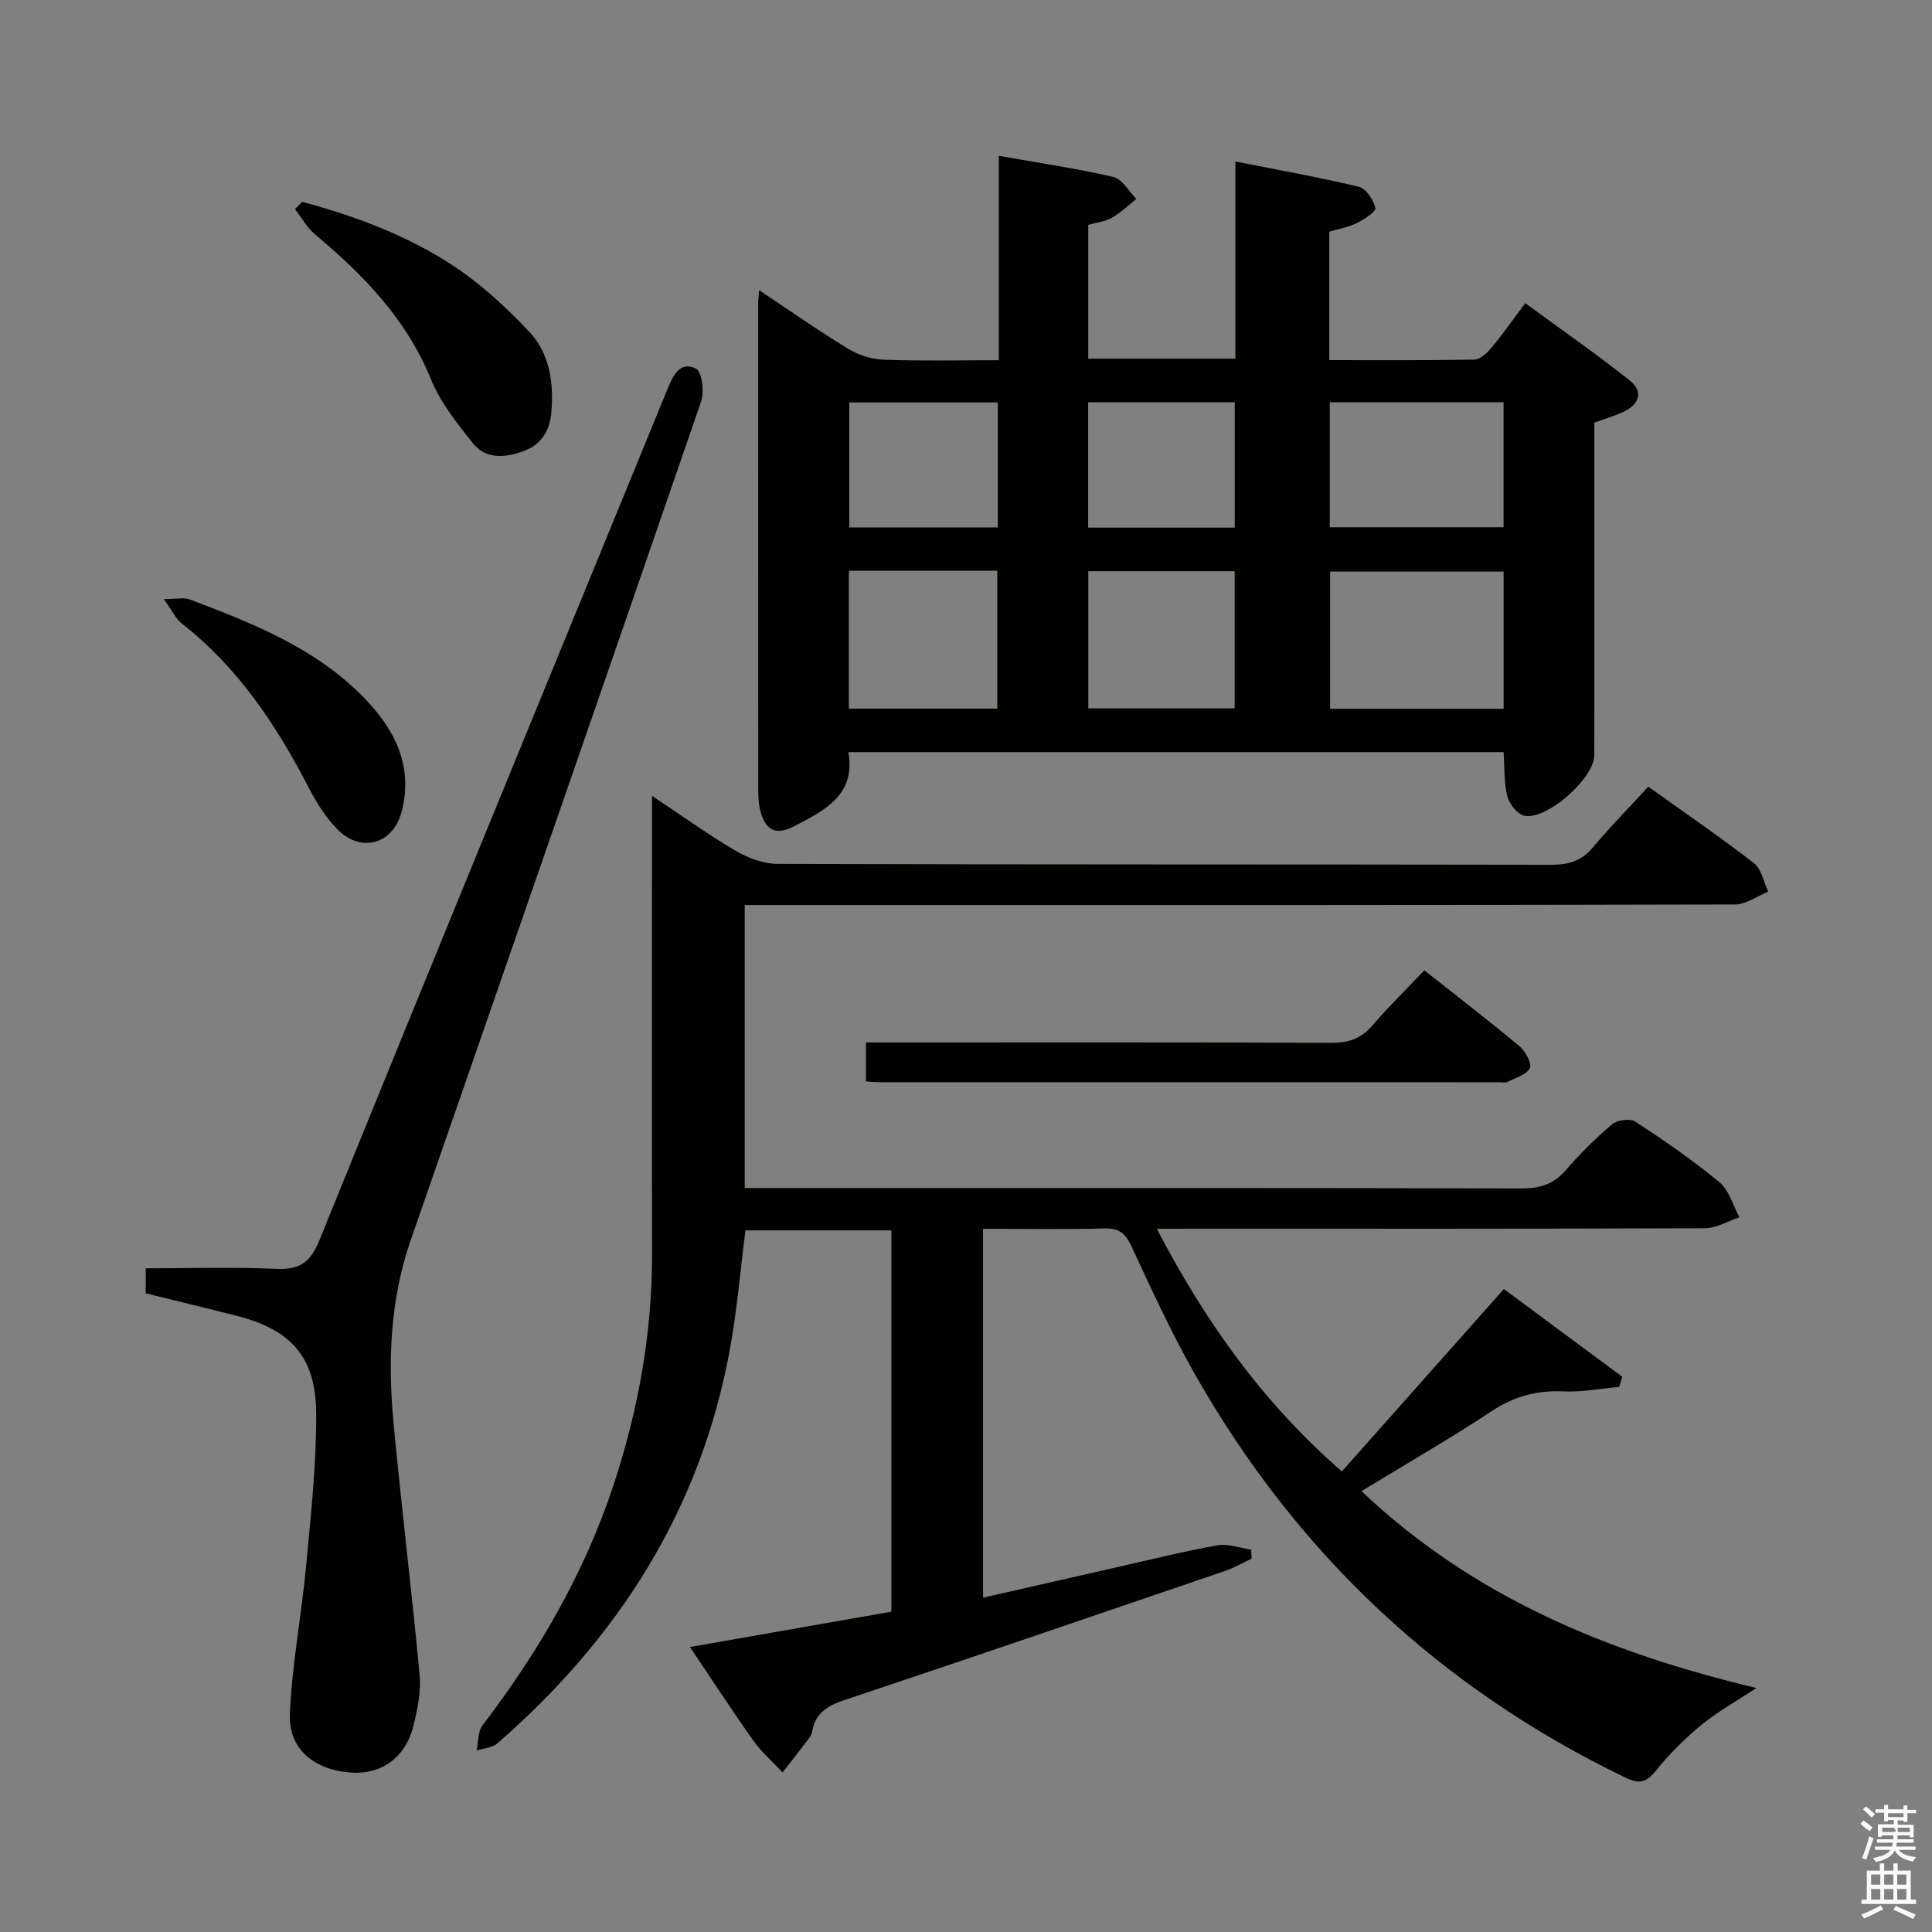 <svg enable-background="new 0 0 400 400" viewBox="0 0 400 400" xmlns="http://www.w3.org/2000/svg"><rect x="0" y="0" width="400" height="400" fill="#808080" stroke="none"/><path d="m385.2 377.6.6-.7c.6.4 1.3.9 1.9 1.5l-.6.7c-.8-.5-1.4-1-1.9-1.5zm.3 7.1c.6-1.4 1.1-2.9 1.5-4.5.3.1.6.3.9.4-.5 1.4-1 2.9-1.5 4.4zm.2-10.1.6-.6c.7.5 1.3 1.1 1.9 1.6l-.7.7c-.6-.6-1.2-1.2-1.8-1.7zm8.4-.8h.8v.9h1.8v.7h-1.8v1.8h-.8v-.3h-1.2v.9h3.3v2.6h-.8v-.4h-2.5c0 .3 0 .6-.1.8h3.4v.7h-3.5c0 .3-.1.6-.1.8h4v.7h-3.5c.7.9 1.9 1.3 3.6 1.5-.2.2-.4.5-.6.9-1.9-.3-3.2-1.1-3.8-2.3-.5 1.1-1.8 2-3.9 2.4-.2-.3-.4-.5-.6-.8 1.9-.4 3.1-.9 3.6-1.7h-3.2v-.7h3.5c.1-.2.1-.5.2-.8h-3.3v-.7h3.4c0-.2 0-.5 0-.8h-2.4v.3h-.8v-2.6h3.3v-.9h-1.2v.3h-.8v-1.8h-1.8v-.7h1.8v-.9h.8v.9h3.2zm-4.4 5.5h2.4c1-.3 0-.6 0-.9h-2.4zm1.2-3.1h3.2v-.8h-3.2zm4.4 2.2h-2.4v.9h2.5v-.9z" fill="#fafafb"/><path d="m389.2 385.8h.9v1.5h1.9v-1.5h.9v1.5h2.7v6h1.1v.9h-11.3v-.9h1.1v-6h2.7zm.2 8.7.5.8c-1.2.6-2.5 1.3-4 1.9-.2-.3-.3-.6-.6-.8 1.6-.6 3-1.3 4.1-1.9zm-2-4.3h1.9v-2.1h-1.9zm0 3.1h1.9v-2.2h-1.9zm2.7-3.1h1.9v-2.1h-1.9zm0 3.1h1.9v-2.2h-1.9zm2.4 1.3c1.4.6 2.7 1.2 4.1 1.8l-.5.9c-1.5-.7-2.8-1.4-4.1-1.9zm2.2-6.5h-1.9v2.1h1.9zm-1.9 5.2h1.9v-2.2h-1.9z" fill="#fafafb"/><g fill="#010100"><path d="m239.51 254.41c10.13 19.43 22.04 36.06 38.31 50.24 11.22-12.64 22.34-25.16 33.54-37.77 8.31 6.16 16.42 12.17 24.53 18.18-.22.7-.44 1.39-.66 2.09-3.82.34-7.66 1.1-11.46.92-5.53-.25-10.27 1-14.95 4.1-8.59 5.68-17.54 10.82-26.94 16.55 23.15 21.95 51.04 33.43 81.76 40.76-4.08 2.7-7.97 4.86-11.36 7.63-3.45 2.83-6.69 6.05-9.47 9.52-1.97 2.45-3.46 2.76-6.22 1.43-38.52-18.55-68.22-46.54-89.26-83.65-4.83-8.51-8.92-17.46-13.06-26.34-1.22-2.62-2.49-3.81-5.51-3.73-8.29.21-16.59.07-25.23.07v76.37c9.52-2.16 18.81-4.29 28.11-6.39 6.79-1.54 13.56-3.24 20.41-4.45 2.21-.39 4.65.56 6.99.9.03.62.06 1.24.09 1.86-1.85.87-3.64 1.92-5.56 2.57-26.23 8.96-52.45 17.93-78.74 26.71-3.44 1.15-5.95 2.62-6.65 6.33-.09.48-.25 1.01-.54 1.39-1.84 2.44-3.73 4.85-5.61 7.26-2.04-2.19-4.35-4.18-6.07-6.6-4.41-6.21-8.56-12.6-13.1-19.36 14.13-2.48 27.81-4.88 41.69-7.32 0-26.41 0-52.5 0-78.94-10.11 0-20.04 0-30.21 0-1.08 8.35-1.76 16.77-3.3 25.04-6.1 32.89-23.09 59.45-48.08 81.18-1.06.92-2.84 1-4.28 1.47.38-1.76.23-3.92 1.21-5.21 11.59-15.17 21.07-31.45 27.1-49.66 5.16-15.58 8.03-31.51 8.01-47.95-.05-29.49-.01-58.99-.01-88.48 0-1.82 0-3.63 0-6.37 6.16 4.1 11.61 8.04 17.39 11.43 2.56 1.5 5.77 2.66 8.69 2.67 53.32.16 106.64.08 159.96.18 3.59.01 6.33-.69 8.72-3.54 3.61-4.31 7.56-8.33 11.51-12.63 7.95 5.7 15.09 10.56 21.89 15.85 1.56 1.21 1.99 3.89 2.94 5.89-2.3.92-4.6 2.65-6.9 2.65-56.65.15-113.31.12-169.96.12-9.83 0-19.66 0-29.49 0-1.79 0-3.57 0-5.55 0v58.59h5.94c51.66 0 103.31-.04 154.97.08 3.79.01 6.59-.9 9.1-3.8 2.93-3.39 6.15-6.6 9.58-9.48 1.07-.9 3.75-1.25 4.83-.54 5.98 3.92 11.89 8 17.39 12.55 2 1.66 2.79 4.79 4.13 7.25-2.38.79-4.76 2.25-7.14 2.26-35.49.15-70.98.1-106.47.1-1.97.02-3.94.02-7.01.02z"/><path d="m157.18 60.09c6.6 4.39 12.43 8.49 18.51 12.17 2.14 1.3 4.87 2.13 7.36 2.22 7.77.28 15.56.1 23.74.1 0-14.3 0-27.91 0-42.32 8.28 1.47 16.08 2.61 23.74 4.38 1.83.43 3.18 2.98 4.74 4.55-1.67 1.32-3.23 2.84-5.06 3.89-1.38.79-3.12.96-4.9 1.47v27.7h30.46c0-13.27 0-26.5 0-40.82 9 1.79 17.35 3.26 25.59 5.25 1.48.36 2.99 2.69 3.4 4.37.18.71-2.3 2.38-3.81 3.13-1.73.86-3.72 1.19-5.74 1.79v26.59c10.11 0 20.06.08 30.01-.11 1.19-.02 2.6-1.29 3.48-2.34 2.34-2.8 4.43-5.8 7.09-9.34 7.34 5.38 14.66 10.46 21.62 16 3.01 2.39 1.91 5.04-1.41 6.55-1.8.82-3.71 1.38-5.91 2.18v36.39c0 10.83.02 21.66-.01 32.49-.01 4.78-9.94 13.56-14.54 12.49-1.44-.34-3.07-2.46-3.47-4.05-.71-2.82-.54-5.86-.76-9.1-45.21 0-90.11 0-135.66 0 1.57 8.9-4.96 12.07-11.13 15.3-4 2.1-6.17.87-7.2-3.57-.29-1.28-.33-2.64-.33-3.97-.02-33.49-.02-66.97-.01-100.46-.04-.65.07-1.31.2-2.93zm154.13 58.25c-12.26 0-24.14 0-35.92 0v28.41h35.92c0-9.49 0-18.74 0-28.41zm-.01-35.06c-12.15 0-24.02 0-35.98 0v25.88h35.98c0-8.86 0-17.27 0-25.88zm-135.55 34.89v28.54h30.72c0-9.65 0-19.01 0-28.54-10.28 0-20.23 0-30.72 0zm49.57 28.49h30.31c0-9.71 0-19.07 0-28.4-10.27 0-20.17 0-30.31 0zm-18.73-63.34c-10.62 0-20.67 0-30.75 0v25.89h30.75c0-8.78 0-17.18 0-25.89zm49.05 25.92c0-8.87 0-17.44 0-25.95-10.29 0-20.21 0-30.35 0v25.95z"/><path d="m30.17 267.77c0-1.88 0-3.18 0-5.18 9.08 0 18.03-.28 26.95.11 4.87.22 7.1-1.21 9.03-5.97 23.85-58.8 48.01-117.48 72.06-176.2 1.14-2.79 2.57-5.85 5.88-4.21 1.23.61 1.76 4.8 1.06 6.83-19.93 57.93-40.06 115.78-60.13 173.66-4.28 12.35-4.75 25.13-3.53 37.96 1.64 17.36 3.77 34.66 5.39 52.02.32 3.39-.43 6.98-1.24 10.35-1.61 6.73-6.63 10.33-13.08 9.85-7.53-.57-12.86-4.89-12.55-12.12.43-10.23 2.41-20.37 3.36-30.59.98-10.57 2.17-21.19 2.09-31.78-.08-11.59-5.28-17.21-16.34-20.04-6.23-1.6-12.51-3.1-18.95-4.69z"/><path d="m294.89 200.9c7.07 5.59 13.53 10.54 19.76 15.76 1.21 1.02 2.57 3.61 2.08 4.51-.76 1.4-3.02 2.01-4.7 2.86-.4.2-.98.04-1.48.04-42.83 0-85.66 0-128.48-.01-.81 0-1.63-.09-2.78-.16 0-2.53 0-4.93 0-8.07h5.72c30.16 0 60.33-.06 90.49.08 3.63.02 6.3-.84 8.68-3.63 3.23-3.79 6.81-7.28 10.71-11.38z"/><path d="m62.57 41.79c11.02 2.95 21.72 6.95 31.28 13.24 5.73 3.77 10.93 8.58 15.66 13.58 4.28 4.53 5.18 10.59 4.64 16.78-.33 3.82-2.08 6.66-5.72 8-3.77 1.38-7.81 1.79-10.55-1.65-3.28-4.12-6.71-8.43-8.66-13.23-5.08-12.48-13.99-21.6-24.01-30-1.67-1.4-2.77-3.46-4.14-5.22z"/><path d="m33.91 124.03c2.79 0 4.21-.37 5.33.06 12.94 4.89 25.86 9.98 35.83 20.07 6.45 6.53 10.57 14.15 8.11 23.81-1.73 6.79-8.42 8.75-13.35 3.71-2.39-2.45-4.31-5.5-5.89-8.56-6.71-12.98-14.65-24.94-26.35-34.07-1.18-.93-1.87-2.51-3.68-5.02z"/></g></svg>